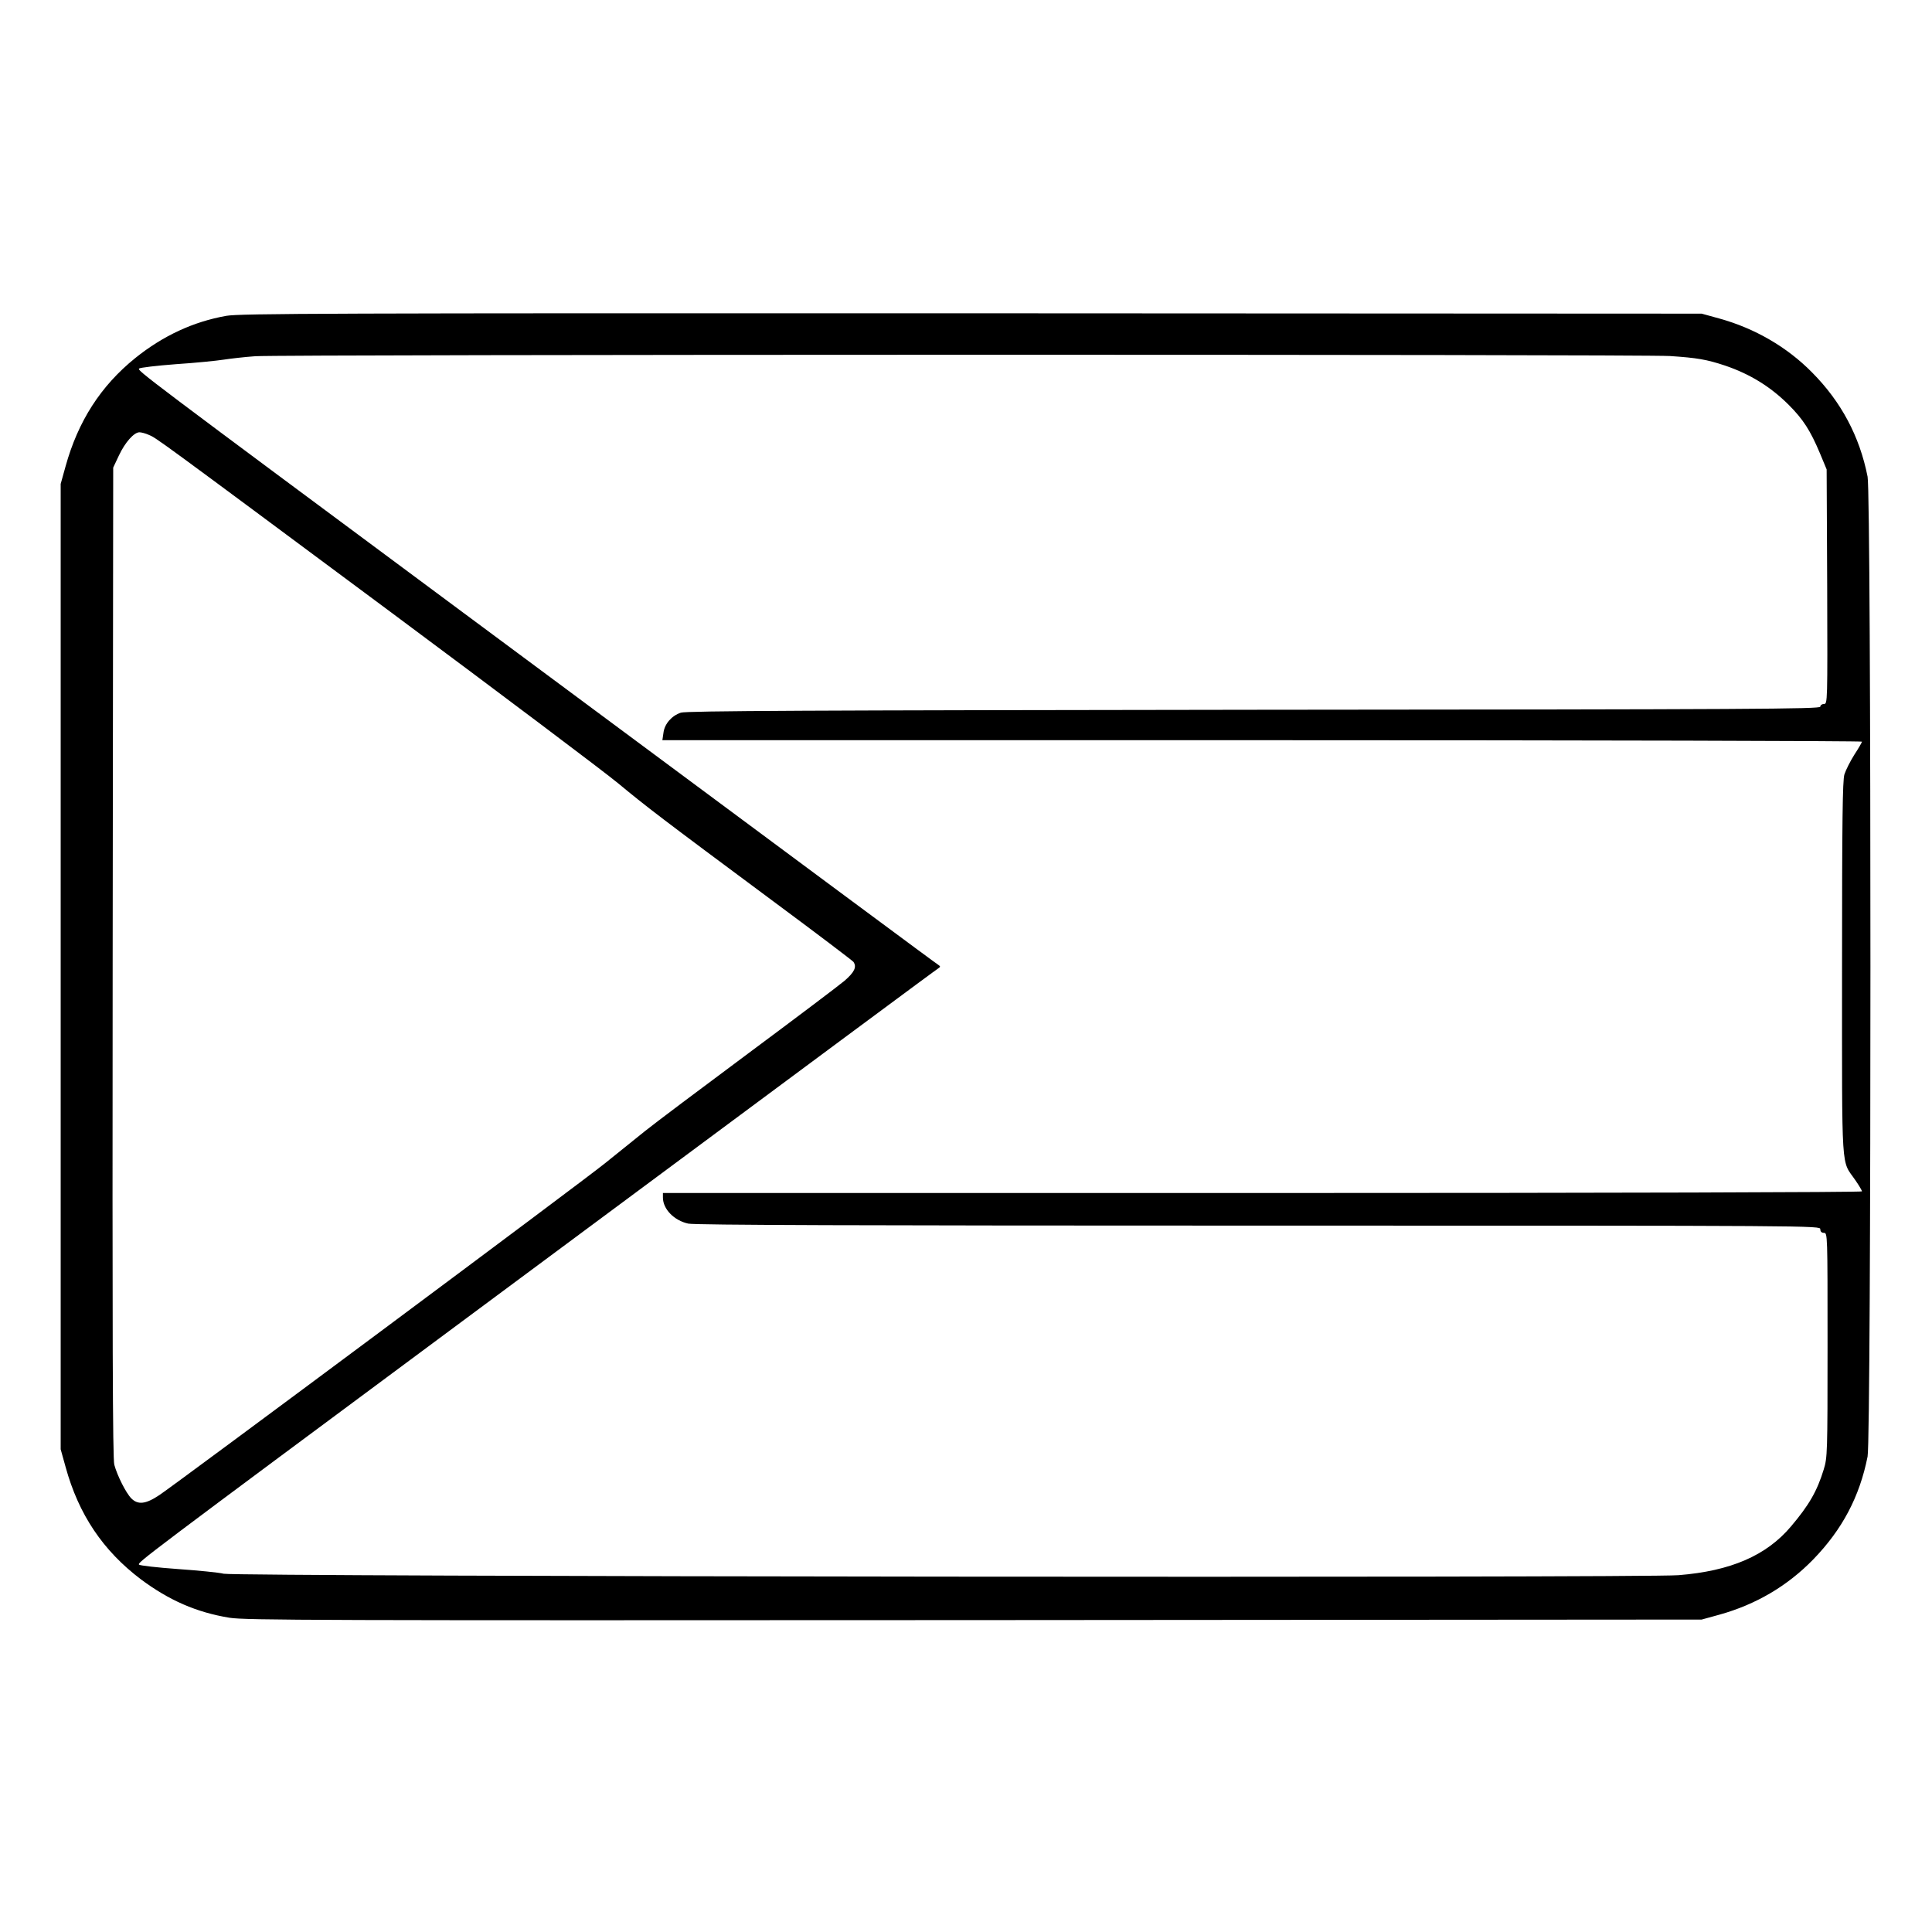 <?xml version="1.0" standalone="no"?>
<!DOCTYPE svg PUBLIC "-//W3C//DTD SVG 20010904//EN"
 "http://www.w3.org/TR/2001/REC-SVG-20010904/DTD/svg10.dtd">
<svg version="1.0" xmlns="http://www.w3.org/2000/svg"
 width="2048pt" height="2048pt" viewBox="0 0 2048 2048"
 preserveAspectRatio="xMidYMid meet">
<g transform="translate(0,2048) scale(0.192,-0.192)"
fill="#000000" stroke="none">
<path d="M1250 8923 c-182 -32 -350 -110 -503 -233 -191 -154 -316 -349 -385
-598 l-27 -97 0 -2665 0 -2665 27 -97 c72 -263 207 -463 416 -621 156 -116
306 -182 489 -212 89 -14 469 -15 4113 -13 l4015 3 98 27 c201 56 375 158 518
305 160 165 256 346 300 568 21 105 21 5305 0 5410 -44 223 -146 414 -307 576
-138 140 -316 243 -511 297 l-98 27 -4030 2 c-3558 1 -4040 -1 -4115 -14z
m7970 -222 c150 -10 203 -19 305 -53 138 -47 251 -117 351 -217 79 -79 119
-141 172 -267 l37 -89 3 -647 c2 -644 2 -648 -18 -648 -11 0 -20 -7 -20 -15 0
-13 -367 -15 -3127 -17 -2450 -3 -3136 -6 -3164 -16 -51 -17 -90 -62 -96 -111
l-6 -41 3312 0 c1821 0 3311 -4 3311 -8 0 -4 -19 -37 -42 -72 -22 -35 -47 -84
-55 -109 -10 -36 -13 -241 -13 -1075 0 -1156 -6 -1049 74 -1166 20 -29 36 -56
36 -61 0 -5 -1389 -9 -3310 -9 l-3310 0 0 -25 c0 -64 62 -127 140 -144 36 -8
953 -11 3150 -11 3093 0 3100 0 3100 -20 0 -13 7 -20 20 -20 20 0 20 -7 20
-619 0 -602 -1 -621 -21 -687 -37 -121 -82 -198 -181 -315 -136 -161 -333
-246 -621 -269 -196 -16 -7963 -8 -8032 8 -27 7 -142 18 -254 26 -112 8 -208
19 -213 24 -11 11 4 23 1783 1343 2094 1554 2614 1940 2629 1949 13 9 13 11 0
20 -15 9 -535 395 -2629 1949 -1768 1312 -1794 1332 -1783 1343 5 5 97 16 203
24 107 7 226 19 264 25 39 6 117 15 175 19 156 10 7640 11 7810 1z m-8399
-435 c43 -18 23 -3 1338 -980 613 -456 1178 -881 1255 -945 156 -129 223 -181
856 -651 239 -177 438 -328 442 -334 19 -28 6 -56 -49 -104 -32 -27 -272 -208
-533 -402 -261 -194 -518 -387 -570 -429 -52 -42 -151 -122 -220 -177 -131
-106 -2347 -1755 -2459 -1831 -76 -51 -119 -56 -156 -19 -29 29 -78 126 -94
186 -9 34 -11 688 -9 2775 l3 2730 32 68 c34 72 83 127 113 127 10 0 33 -6 51
-14z"/>
</g>
</svg>
